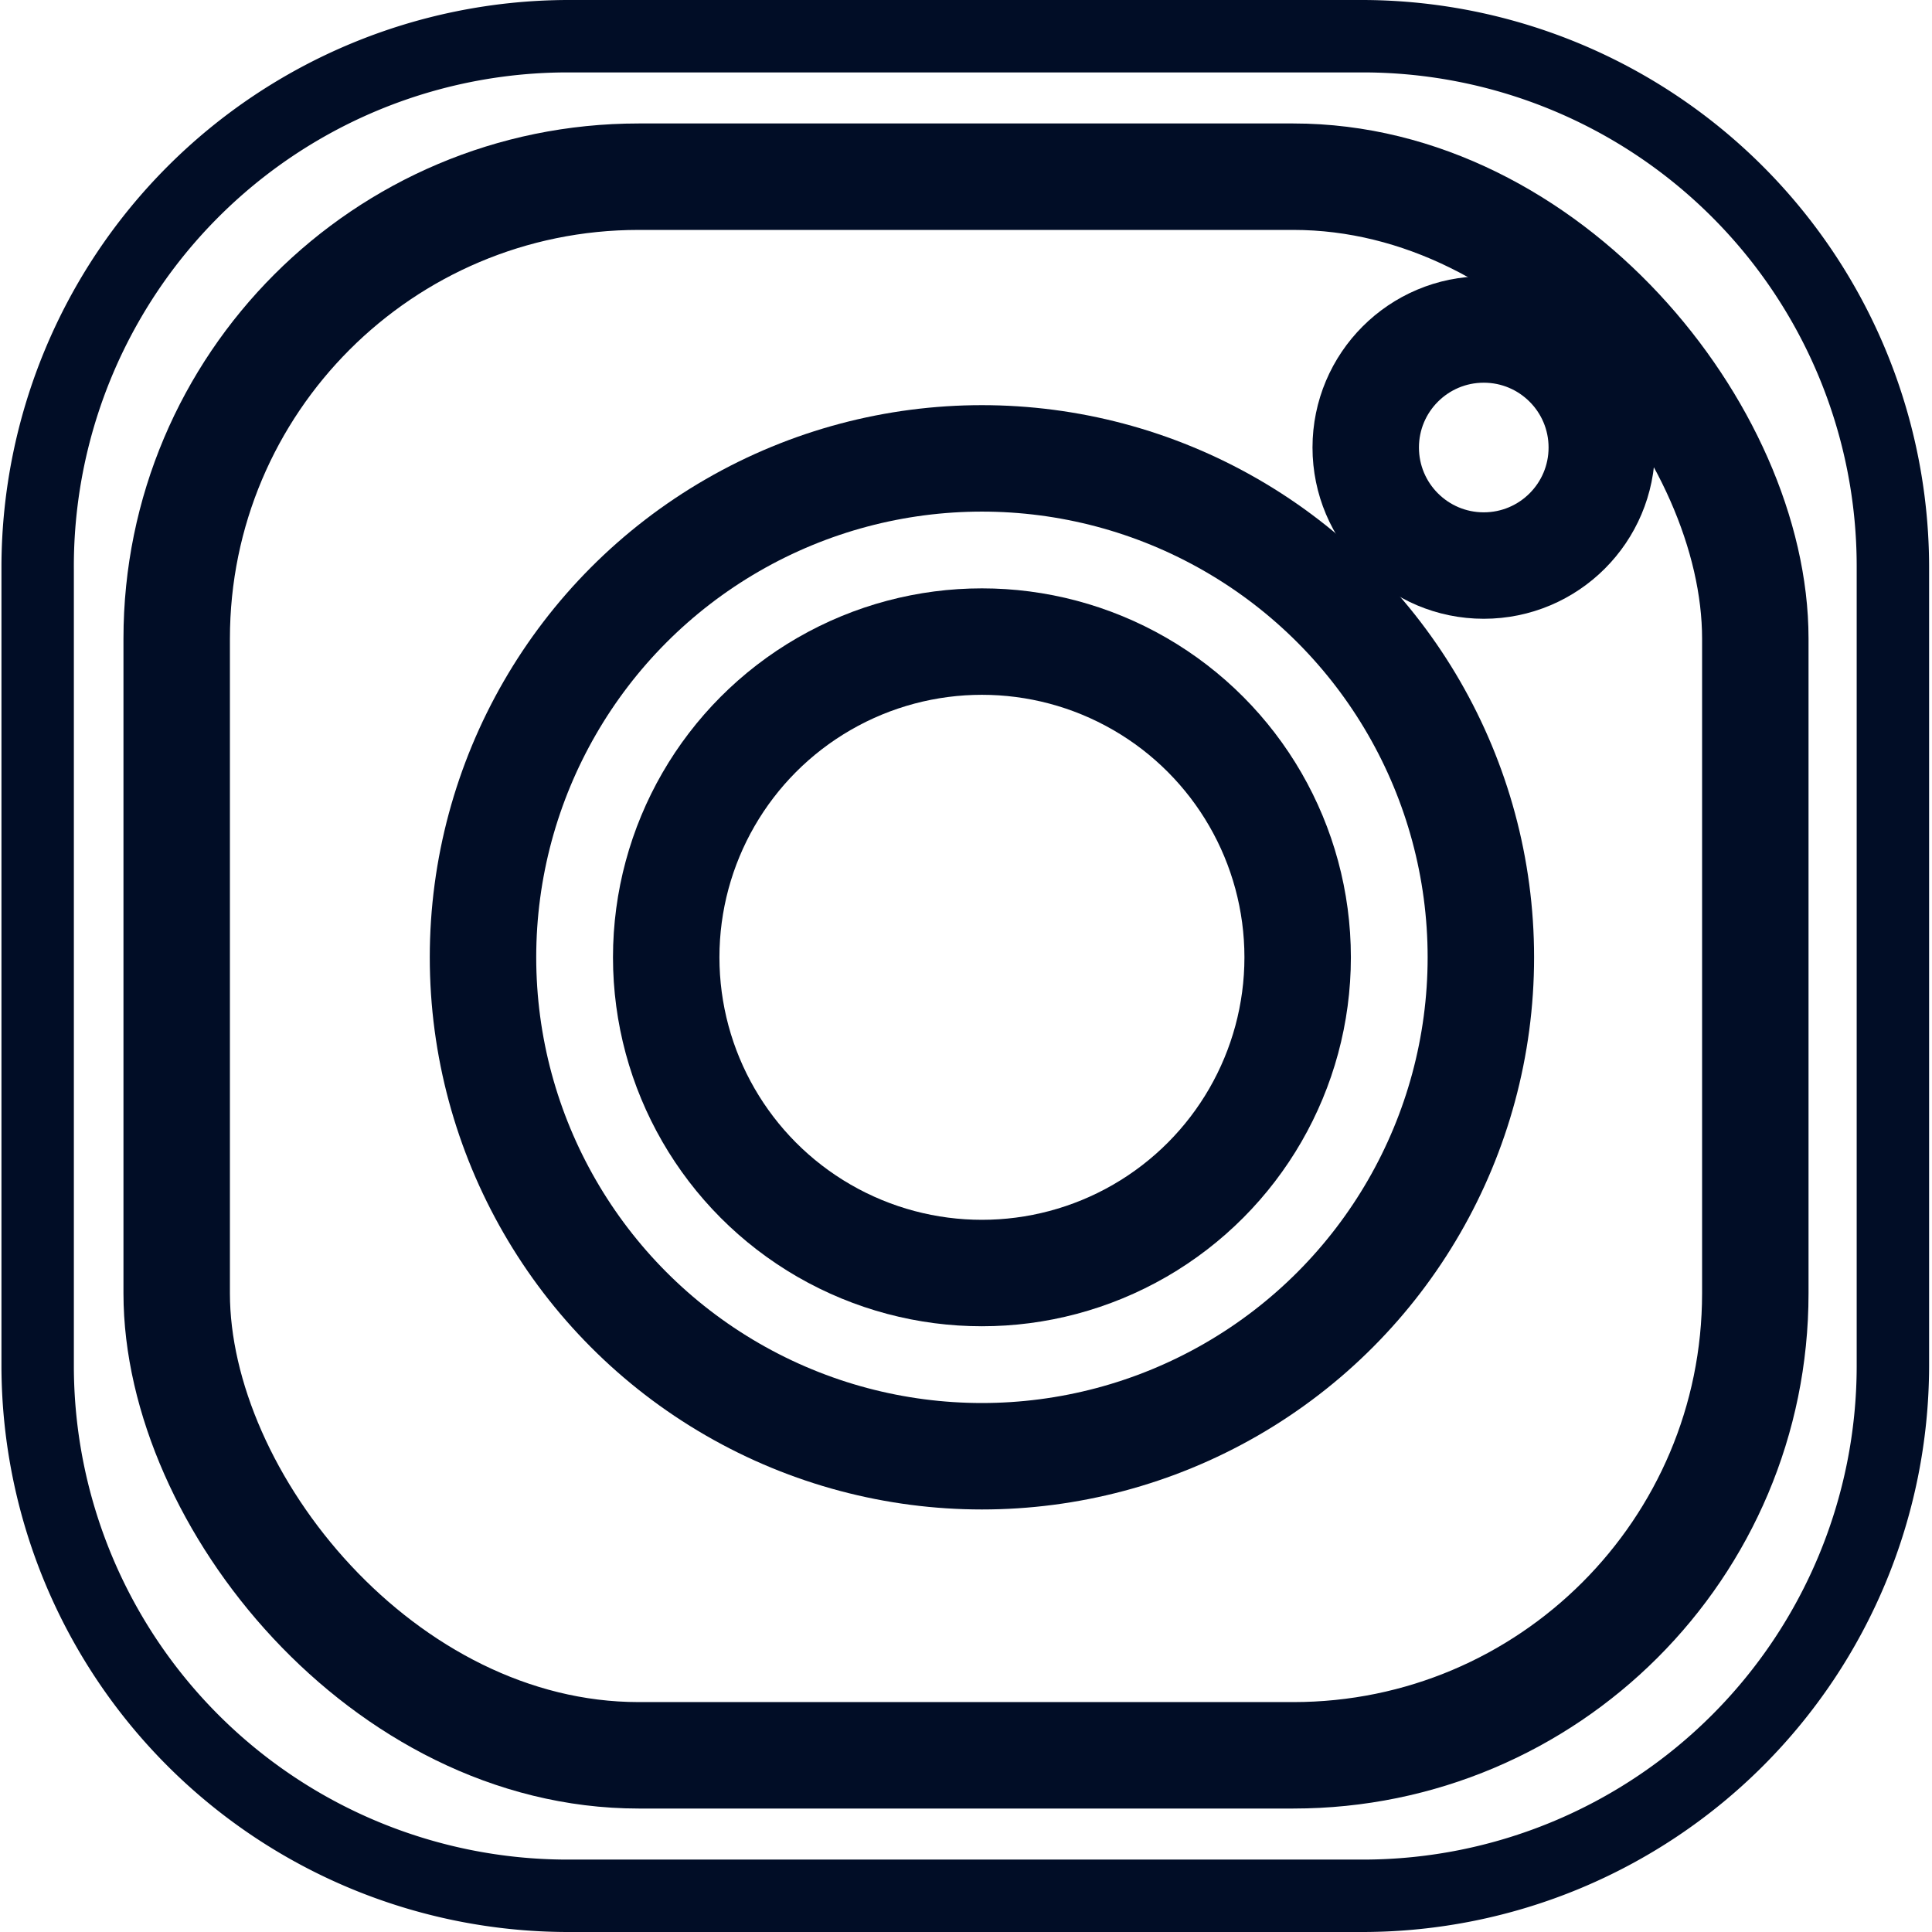 <svg id="Layer_1" data-name="Layer 1" xmlns="http://www.w3.org/2000/svg" viewBox="0 0 26.68 26.68"><defs><style>.cls-1{fill:#010d26;}.cls-2{fill:none;stroke:#010d26;stroke-miterlimit:10;stroke-width:1.47px;}</style></defs><path class="cls-1" d="M30,12.43a6.82,6.82,0,0,1,6.81,6.82V30.3A6.82,6.82,0,0,1,30,37.11H19a6.82,6.82,0,0,1-6.81-6.81v-11A6.82,6.82,0,0,1,19,12.43H30m0-1H19a7.84,7.84,0,0,0-7.81,7.82V30.3A7.83,7.83,0,0,0,19,38.11H30a7.83,7.83,0,0,0,7.81-7.81v-11A7.84,7.84,0,0,0,30,11.43Z" transform="translate(-11.17 -11.43)"/><rect class="cls-2" x="2.44" y="2.44" width="21.8" height="21.8" rx="6.38"/><circle class="cls-2" cx="13.56" cy="13.22" r="6.89"/><circle class="cls-2" cx="13.56" cy="13.22" r="4.36"/><circle class="cls-2" cx="20.49" cy="6.18" r="1.63"/></svg>